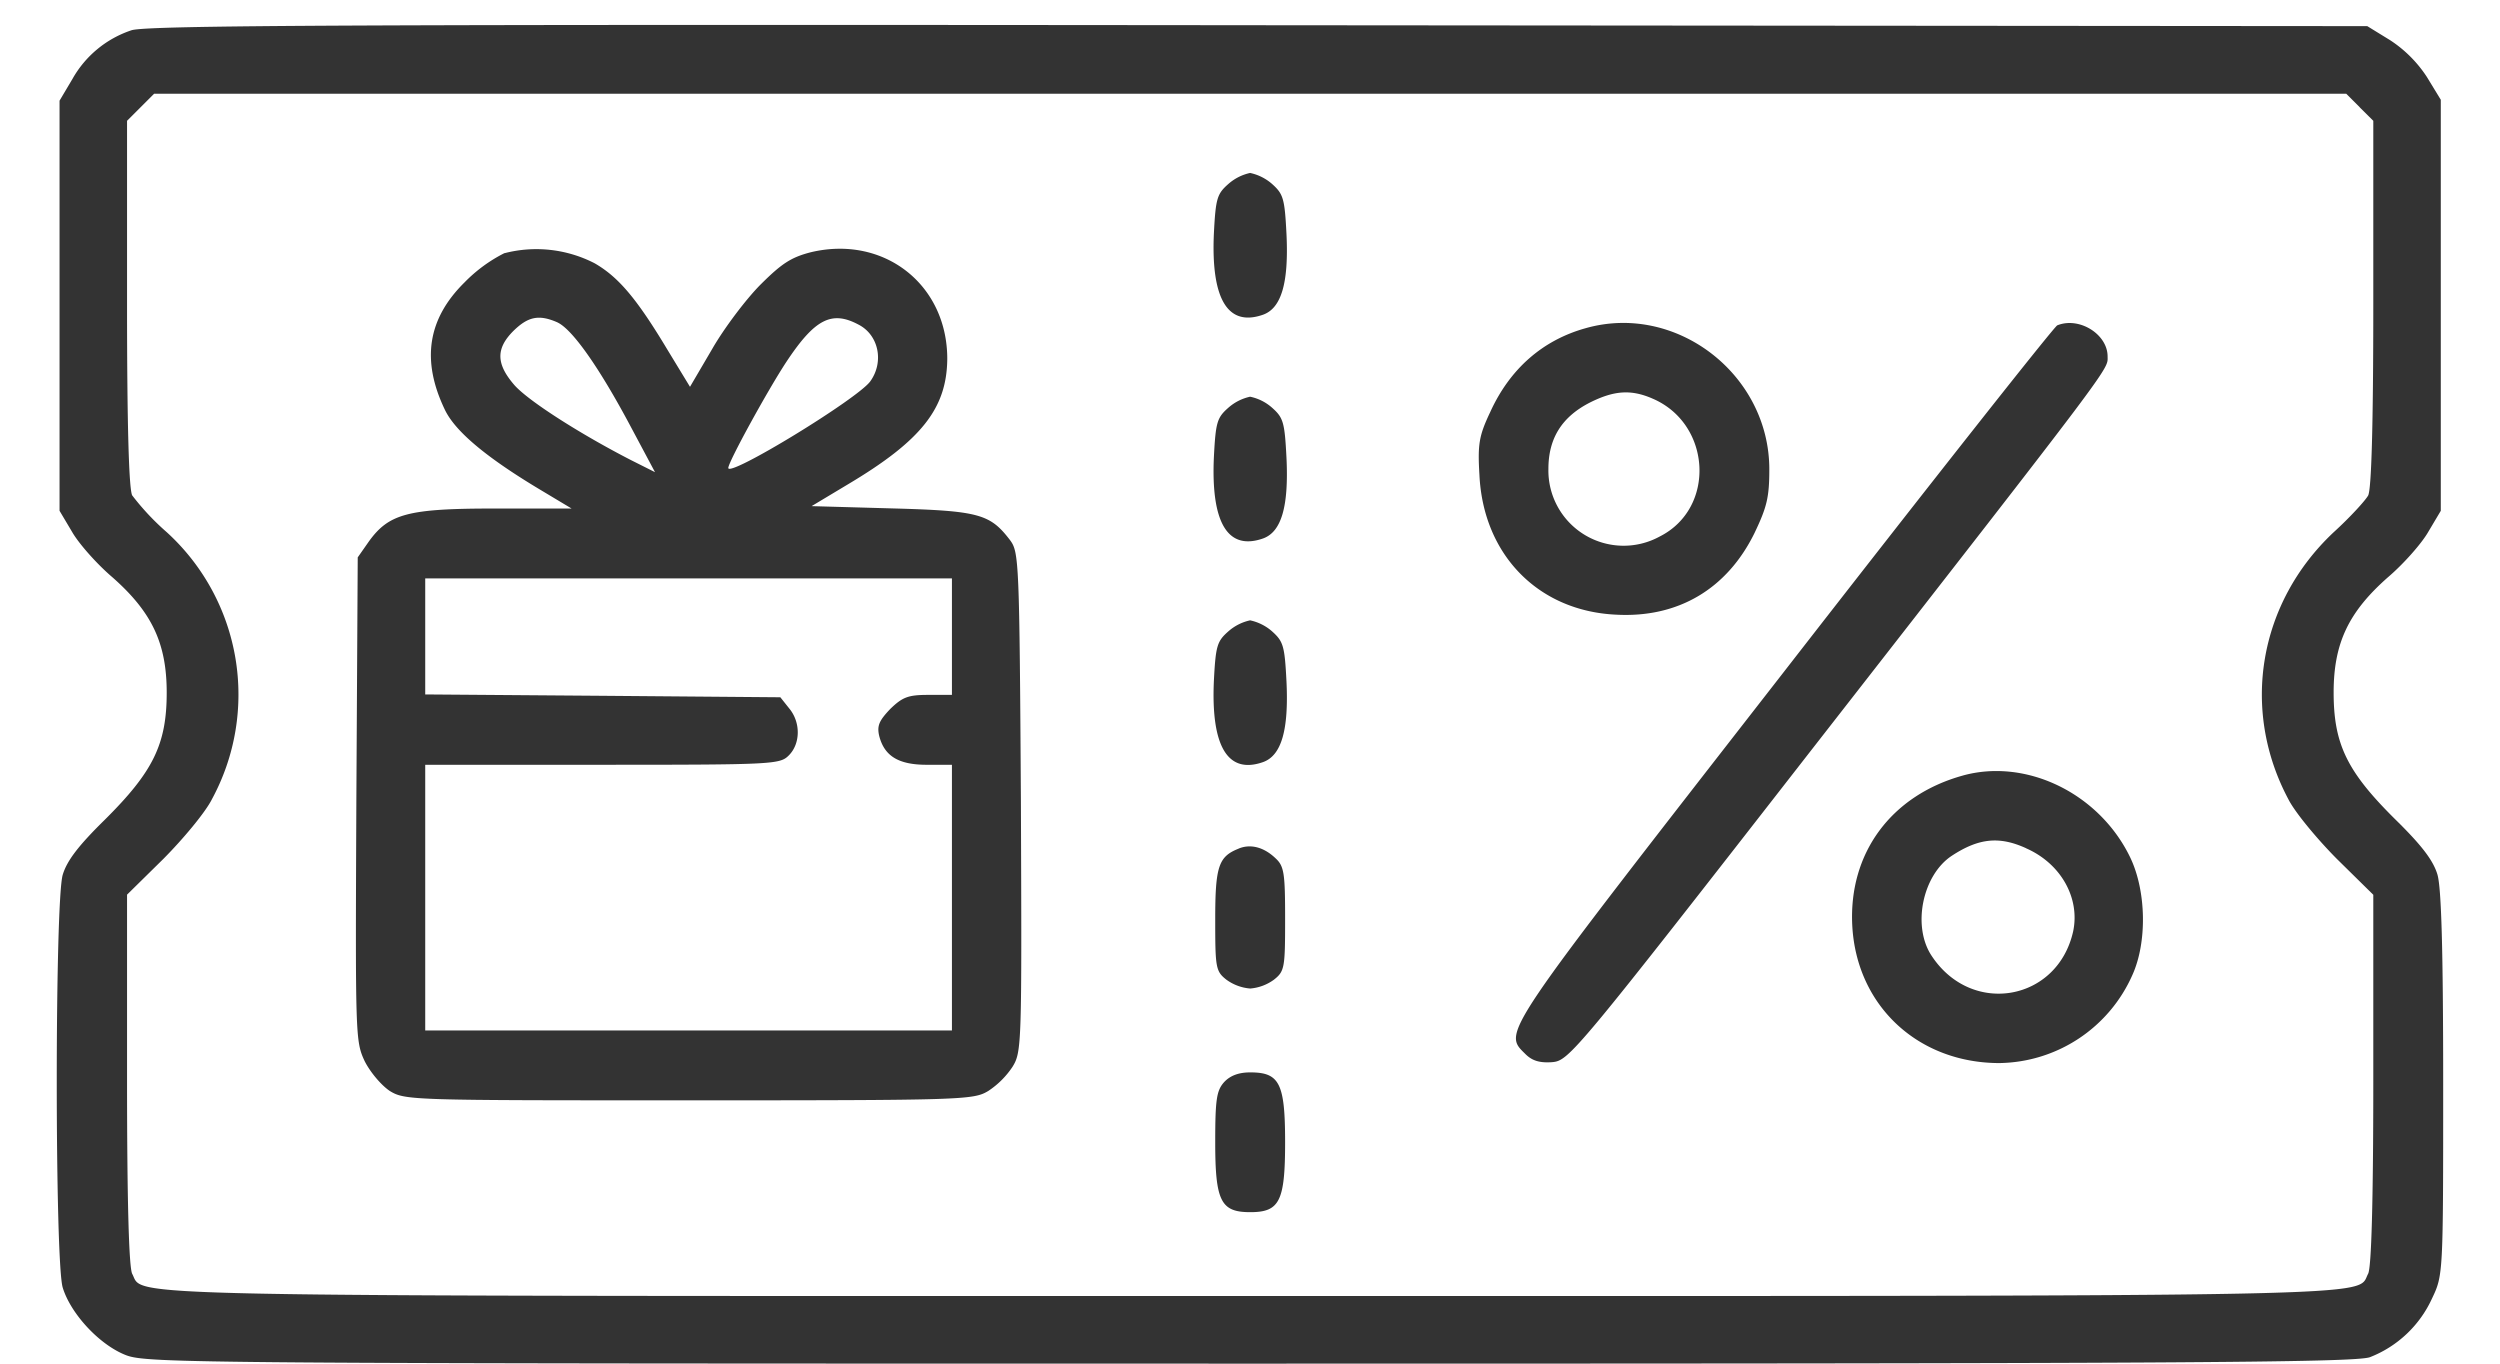 <svg width="22" height="12" fill="none" xmlns="http://www.w3.org/2000/svg"><path d="M1.155.267a.933.933 0 00-.517.427L.524.886v3.609l.11.185c.058.102.218.283.353.398.349.307.48.582.48 1.017 0 .455-.12.697-.546 1.12-.233.229-.332.36-.369.483-.07.234-.07 3.404 0 3.633.07.23.324.505.558.595.185.07.599.074 9.891.074 8.059 0 9.724-.008 9.855-.057a1 1 0 00.546-.517c.098-.205.098-.213.098-1.882 0-1.182-.016-1.727-.05-1.846-.036-.123-.134-.254-.368-.484-.427-.422-.546-.664-.546-1.12 0-.434.131-.709.48-1.016.135-.115.295-.296.353-.398l.11-.185V.878l-.122-.2a1.11 1.11 0 00-.325-.325l-.2-.123-9.765-.008c-7.91-.008-9.793 0-9.912.045zm19.61.677l.12.119V2.67c0 1.095-.017 1.633-.045 1.69-.025.045-.16.193-.304.324-.66.62-.82 1.558-.398 2.35.058.115.255.352.427.525l.32.315v1.624c0 1.087-.017 1.653-.045 1.71-.111.206.385.197-9.838.197-10.224 0-9.728.009-9.839-.196-.028-.058-.045-.624-.045-1.71V7.873l.32-.315c.172-.173.37-.41.427-.525a1.933 1.933 0 00-.398-2.35 2.22 2.22 0 01-.304-.324c-.028-.058-.045-.595-.045-1.69V1.063l.12-.12.118-.118h19.291l.119.119z" fill="#333"/><path d="M10.813 1.616c-.103.09-.115.127-.131.443-.025.574.123.82.434.71.16-.058.226-.28.205-.71-.016-.316-.028-.352-.13-.443a.43.43 0 00-.19-.094.425.425 0 00-.188.094zm-6.373.611a1.32 1.32 0 00-.353.259c-.324.32-.381.685-.172 1.12.09.188.357.414.828.697l.287.172h-.676c-.763 0-.931.045-1.108.29l-.098.14-.012 2.129c-.009 2.087-.009 2.128.073 2.304.05.099.148.214.222.263.135.082.193.082 2.633.082 2.42 0 2.501-.004 2.632-.082a.754.754 0 00.214-.213c.082-.132.082-.197.074-2.33-.013-2.12-.017-2.198-.095-2.304-.176-.23-.27-.259-1.037-.28l-.71-.02.32-.192c.648-.386.87-.669.874-1.104 0-.656-.558-1.09-1.198-.939-.176.045-.258.099-.443.283-.127.127-.32.382-.426.566l-.197.336-.197-.324c-.27-.45-.43-.64-.64-.762a1.12 1.12 0 00-.795-.09zm.467.611c.131.062.365.394.64.91l.217.407-.213-.107c-.447-.23-.902-.52-1.025-.66-.16-.185-.164-.32-.008-.476.13-.127.225-.147.39-.074zm2.645.017c.18.09.23.328.107.5-.107.152-1.25.85-1.25.763 0-.053.352-.693.512-.935.25-.377.398-.451.631-.328zm.825 2.748v.512h-.21c-.176 0-.225.02-.332.123-.098.103-.119.148-.098.238.045.176.168.254.418.254h.222v2.338H3.742V6.73h1.559c1.505 0 1.562-.004 1.64-.082.103-.102.107-.29.004-.414l-.078-.098-1.562-.013-1.563-.012V5.09h4.635v.513zm5.577-2.715c-.381.106-.668.36-.84.738-.099.209-.111.283-.095.553.033.702.517 1.198 1.202 1.23.545.03.976-.225 1.218-.717.11-.23.131-.316.131-.562 0-.836-.82-1.468-1.616-1.242zm.587.619c.52.221.561.964.065 1.214a.662.662 0 01-.98-.595c0-.27.12-.46.37-.586.208-.103.356-.115.545-.033zm3.563-.644c-.028.012-1.11 1.382-2.407 3.051-2.518 3.236-2.473 3.162-2.272 3.363.058.057.123.078.234.07.148-.013.197-.07 2.276-2.74 2.698-3.46 2.612-3.35 2.612-3.47 0-.196-.25-.352-.443-.274zm-7.291.722c-.103.09-.115.127-.131.443-.025.574.123.82.434.71.16-.058.226-.28.205-.71-.016-.316-.028-.353-.13-.443a.42.42 0 00-.19-.094.425.425 0 00-.188.094zm0 1.968c-.103.09-.115.127-.131.443-.025.574.123.82.434.71.16-.058.226-.28.205-.71-.016-.316-.028-.352-.13-.443a.43.43 0 00-.19-.094.425.425 0 00-.188.094zm6.459 1.272c-.632.176-1.005.684-.972 1.32.037.705.578 1.21 1.296 1.21a1.3 1.3 0 001.169-.775c.13-.287.123-.734-.017-1.03-.27-.566-.914-.881-1.476-.725zm.558.64c.307.135.475.438.414.73-.136.614-.89.75-1.243.22-.176-.258-.086-.713.176-.885.238-.156.419-.172.652-.066zm-6.93.003c-.177.07-.206.156-.206.624 0 .422.004.455.098.529a.41.41 0 00.21.078.41.41 0 00.209-.078c.094-.074.098-.107.098-.533 0-.398-.008-.464-.082-.533-.102-.099-.221-.132-.328-.087zm-.128 2.055c-.066.074-.078.152-.078.529 0 .52.05.615.308.615s.307-.094.307-.615c0-.52-.049-.615-.307-.615-.103 0-.177.029-.23.086z" fill="#333"/></svg>